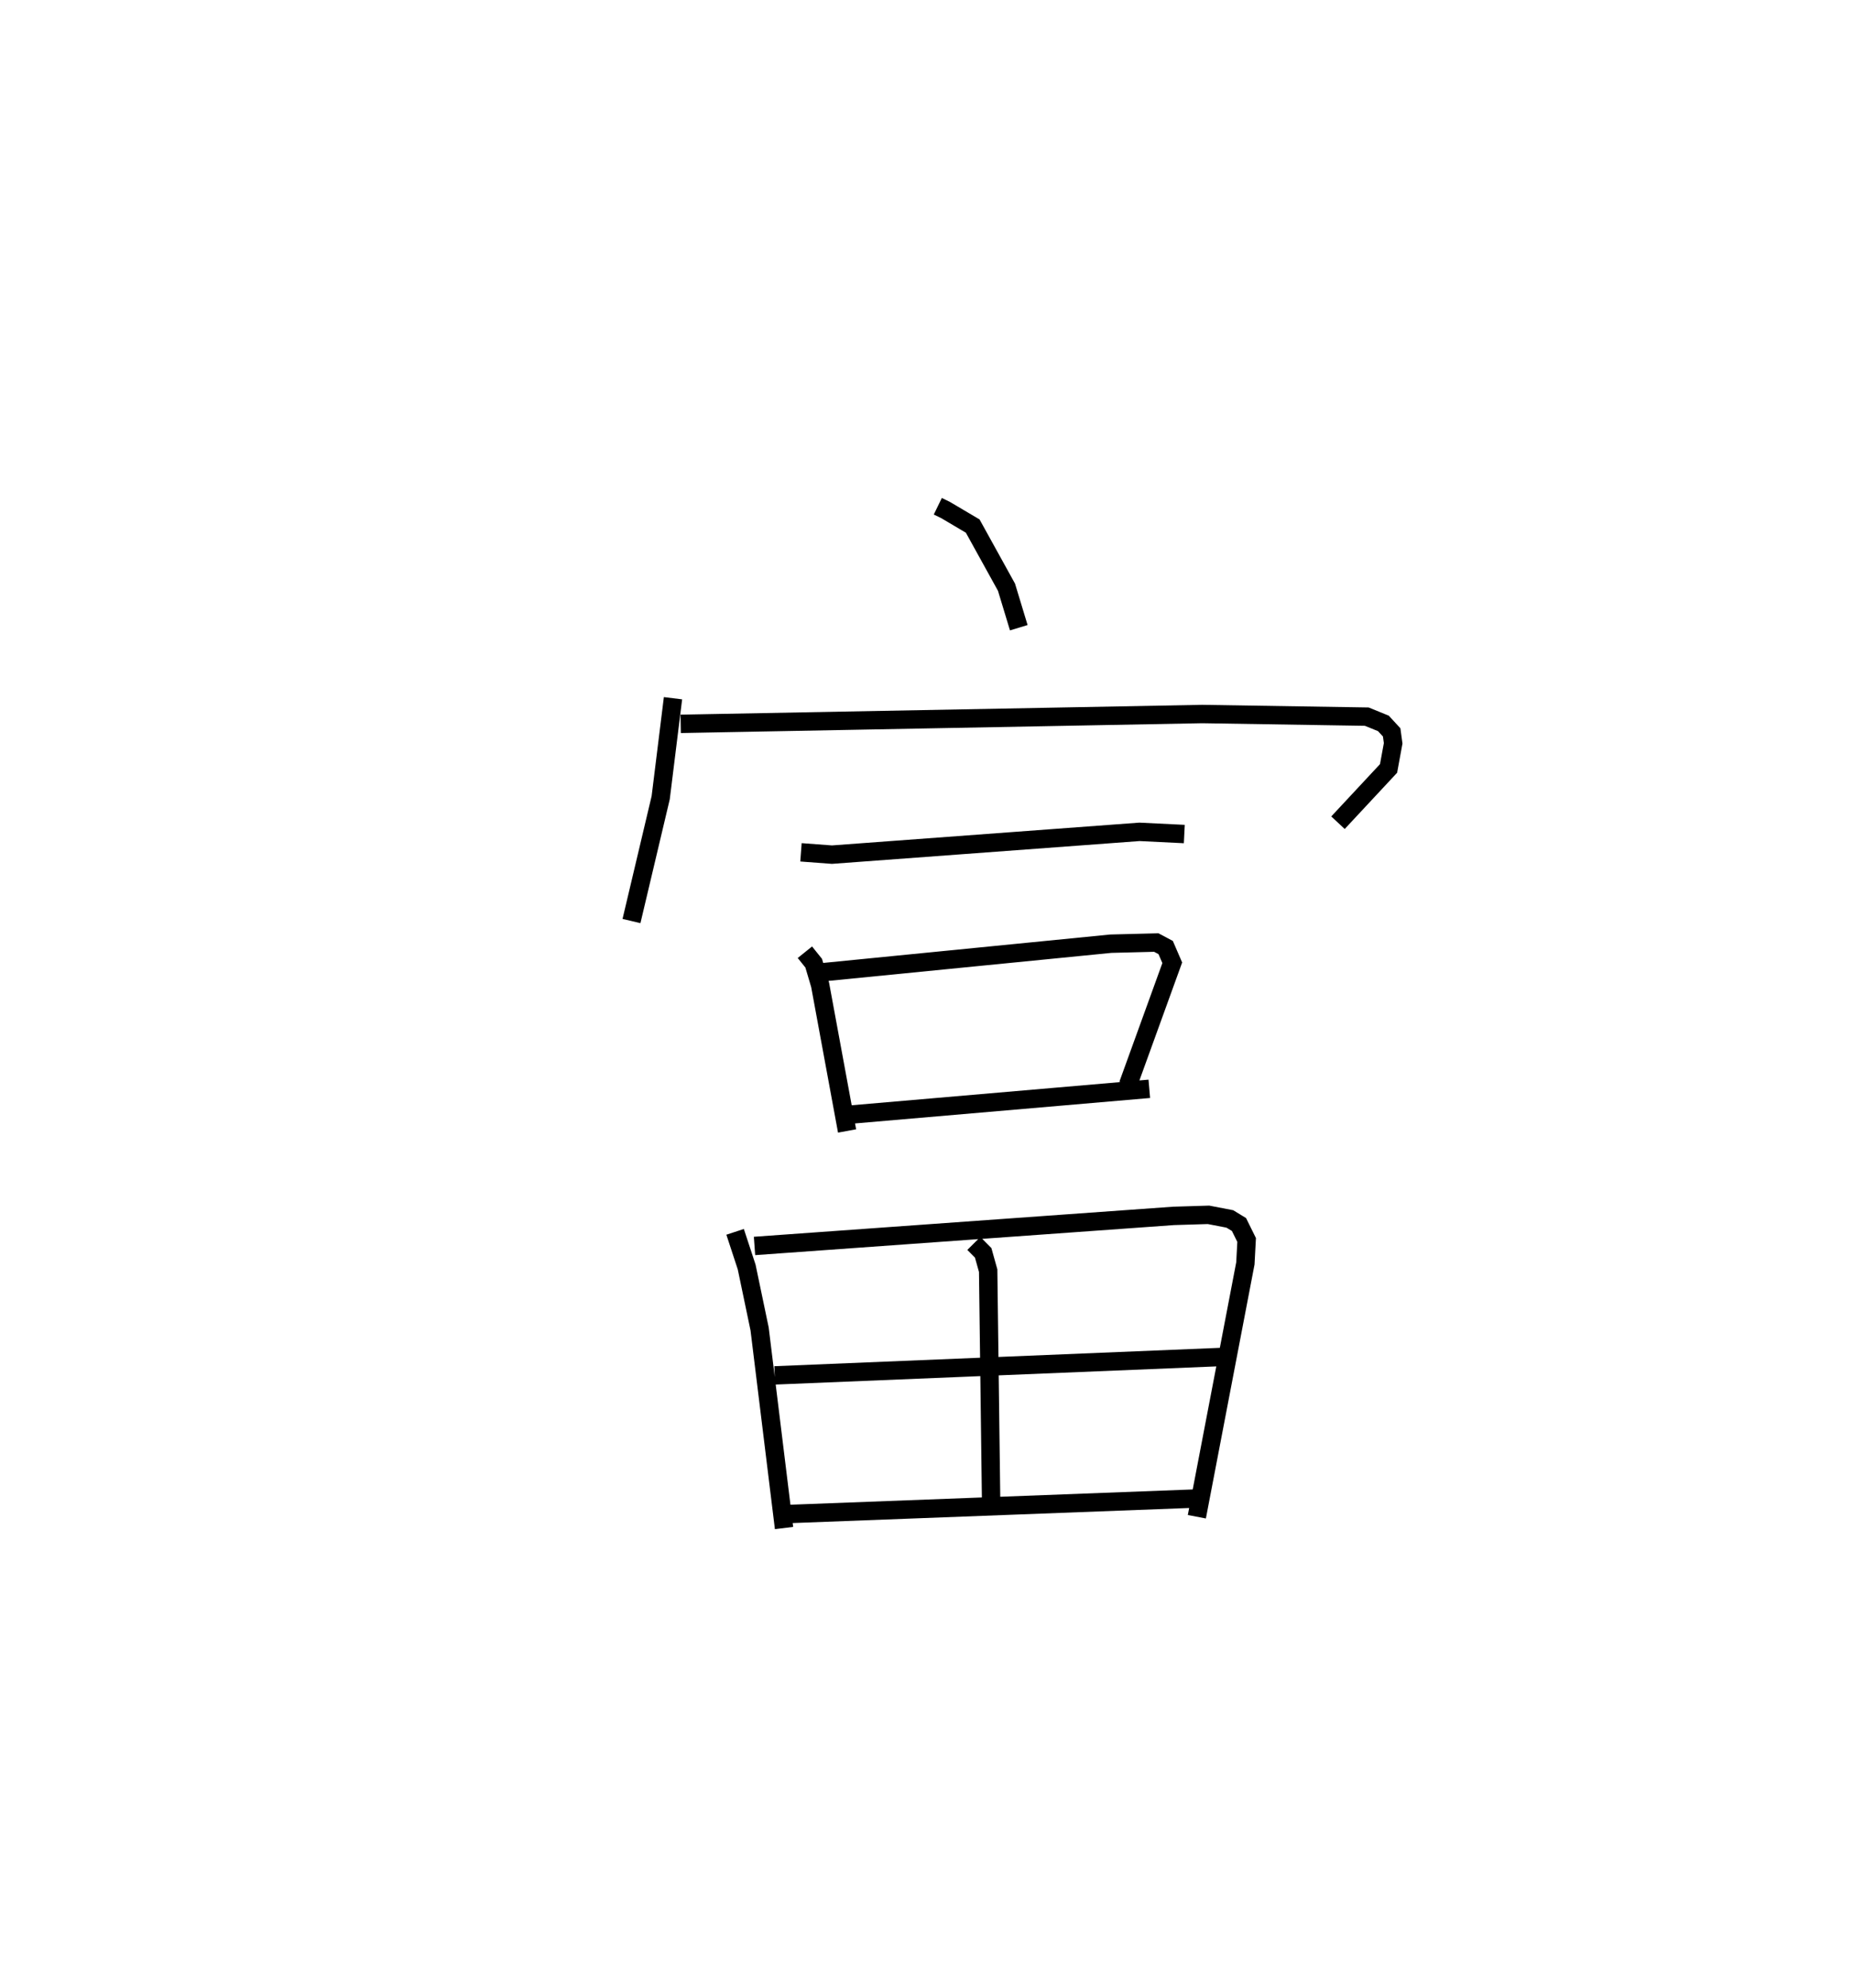 <?xml version="1.0" encoding="utf-8" ?>
<svg baseProfile="full" height="108.062" version="1.1" width="100.735" xmlns="http://www.w3.org/2000/svg" xmlns:ev="http://www.w3.org/2001/xml-events" xmlns:xlink="http://www.w3.org/1999/xlink"><defs /><rect fill="white" height="108.062" width="100.735" x="0" y="0" /><path d="M25,25 m0.0,0.0 m25.982,2.52 l0.418,0.203 1.479,0.874 l1.837,3.324 0.668,2.202 m-18.798,3.833 l-0.669,5.406 -1.588,6.706 m2.674,-10.719 l28.352,-0.534 8.947,0.142 l0.904,0.368 0.449,0.488 l0.081,0.595 -0.25,1.365 l-2.749,2.95 m-29.194,1.61 l1.684,0.126 16.717,-1.239 l2.438,0.119 m-20.626,6.425 l0.478,0.595 0.351,1.184 l1.464,7.937 m-1.306,-8.631 l15.644,-1.549 2.471,-0.063 l0.511,0.272 0.358,0.828 l-2.404,6.635 m-15.179,1.626 l16.335,-1.409 m-22.517,7.775 l0.628,1.911 0.704,3.368 l1.328,10.822 m-1.605,-15.334 l22.784,-1.634 1.896,-0.058 l1.159,0.223 0.499,0.304 l0.415,0.84 -0.068,1.274 l-2.638,13.771 m-12.123,-14.857 l0.507,0.511 0.271,0.969 l0.158,12.35 m-11.762,-6.657 l24.297,-1.001 m-23.507,8.535 l22.115,-0.84 " fill="none" stroke="black" stroke-width="1" /></svg>